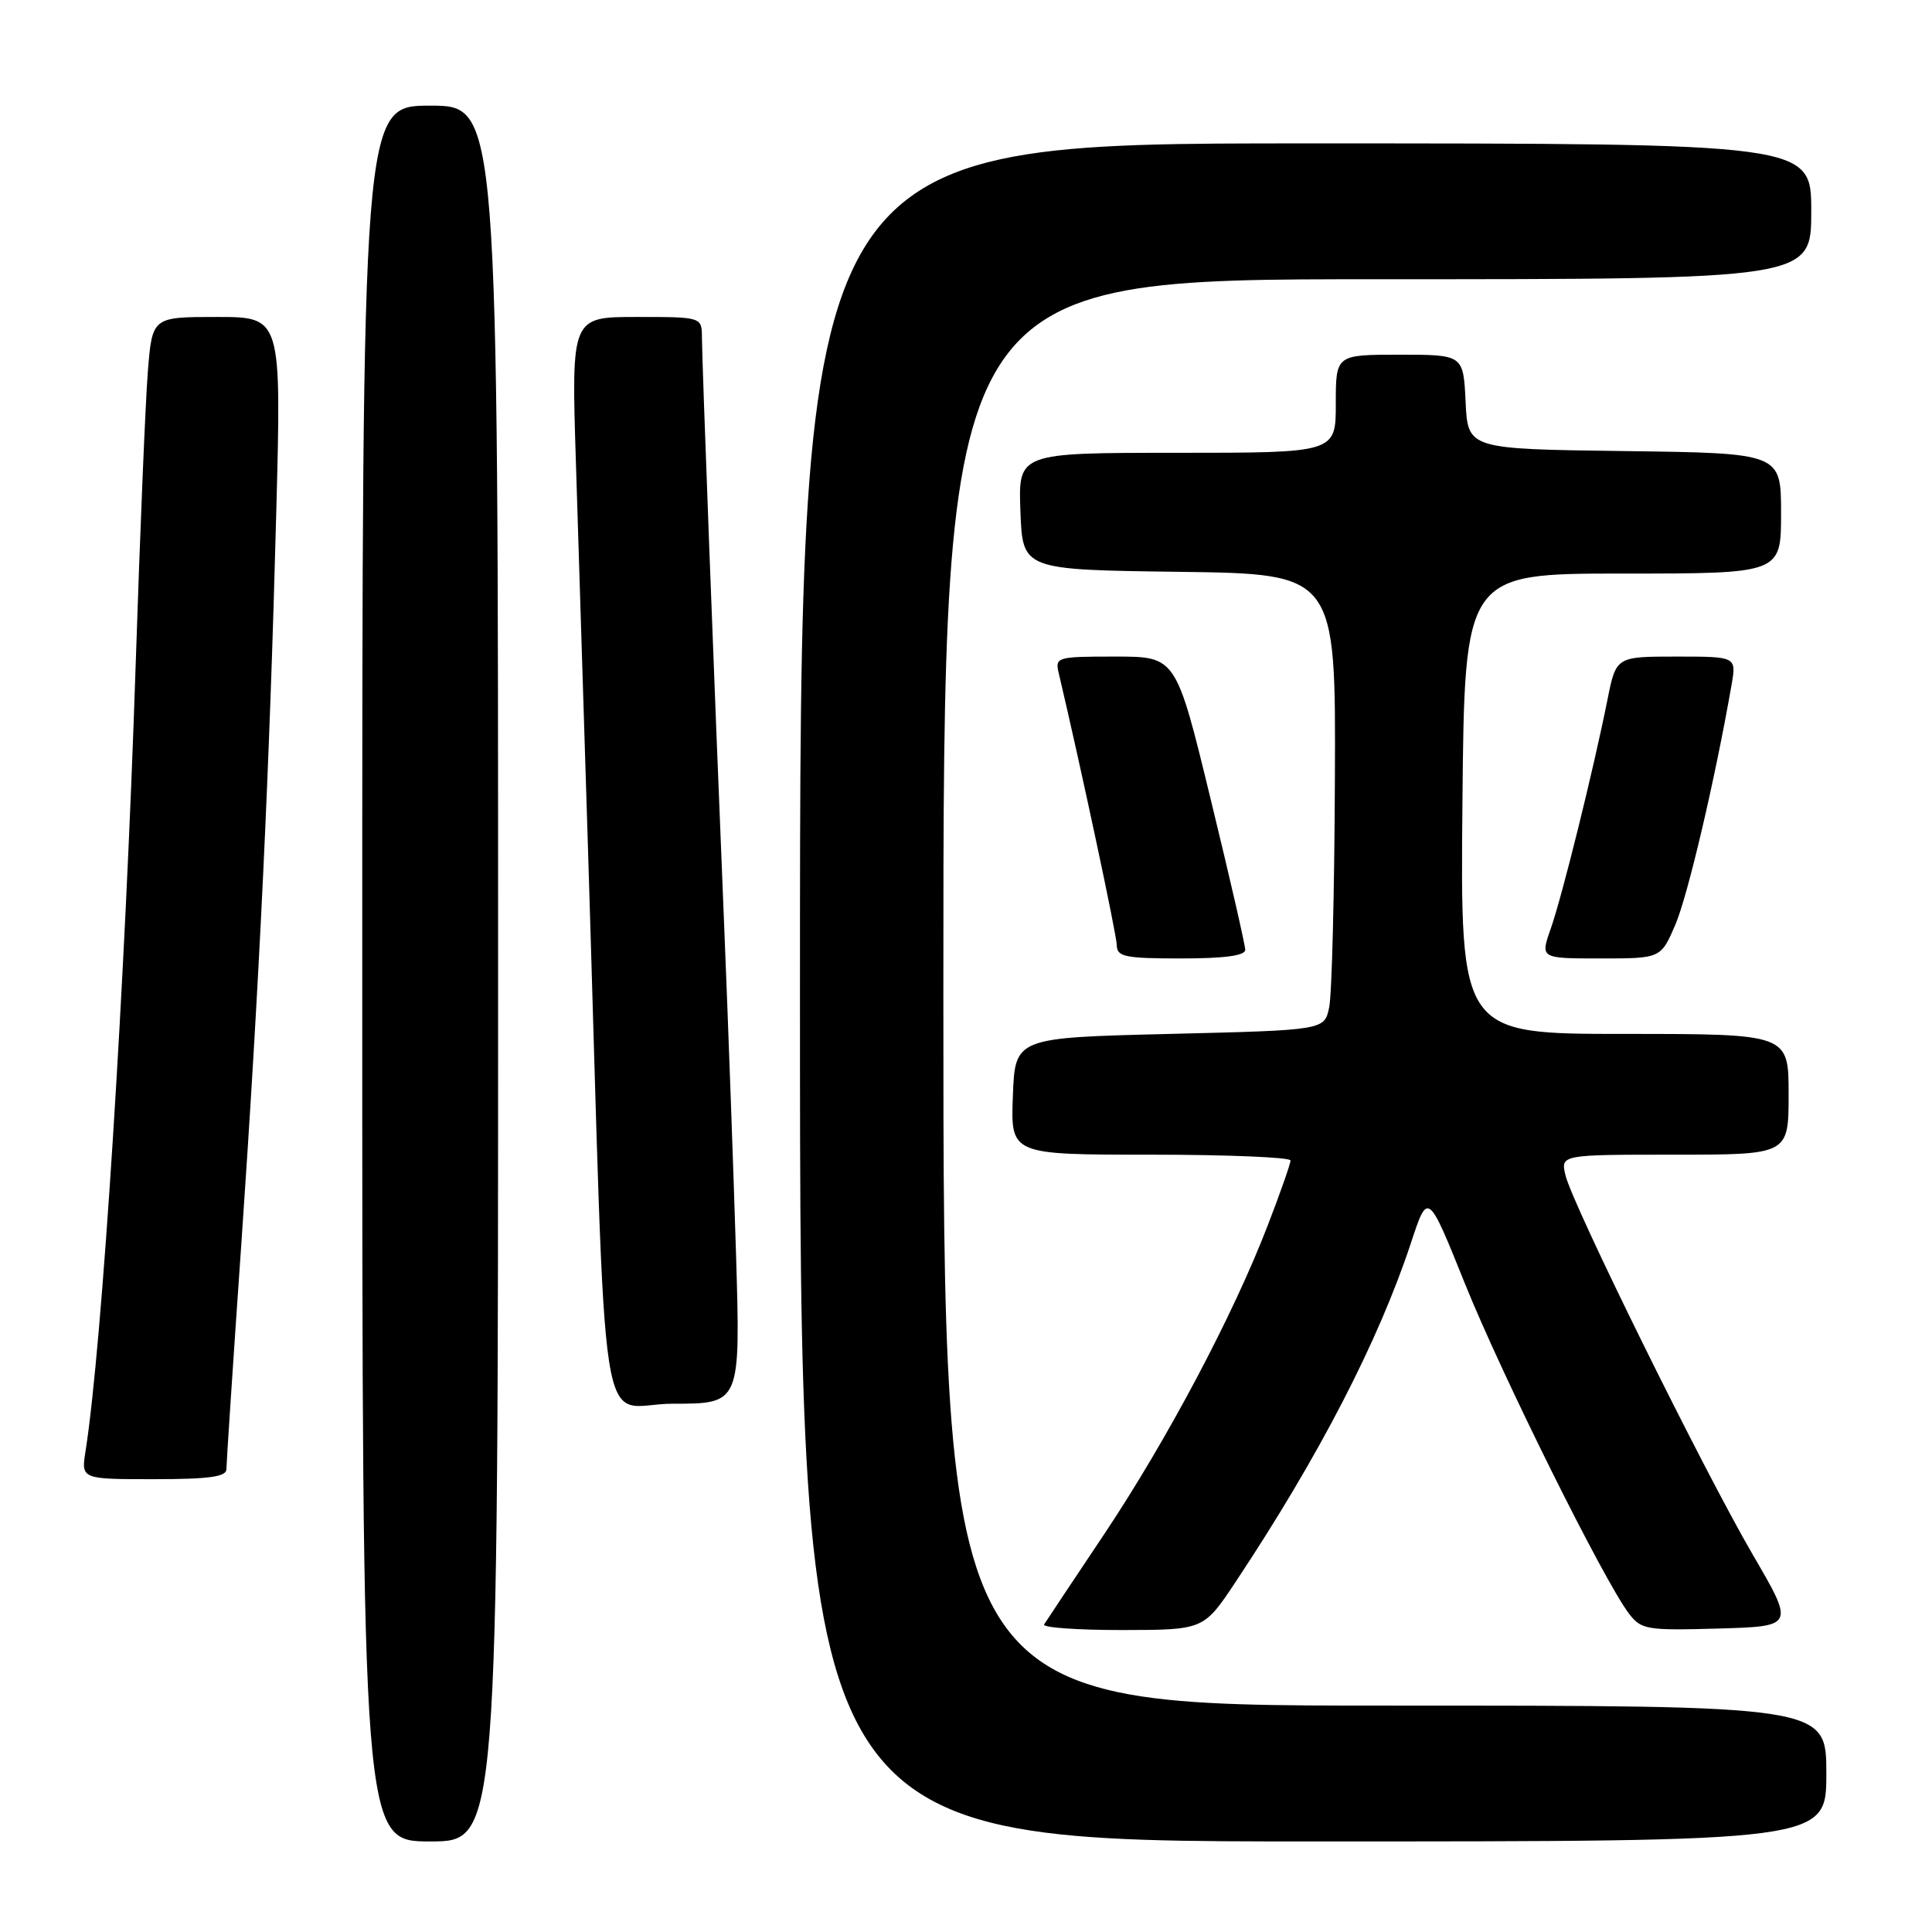 <?xml version="1.0" encoding="UTF-8" standalone="no"?>
<!DOCTYPE svg PUBLIC "-//W3C//DTD SVG 1.1//EN" "http://www.w3.org/Graphics/SVG/1.1/DTD/svg11.dtd" >
<svg xmlns="http://www.w3.org/2000/svg" xmlns:xlink="http://www.w3.org/1999/xlink" version="1.1" viewBox="0 0 256 256">
 <g >
 <path fill="currentColor"
d=" M 66.00 129.00 C 66.00 14.00 66.00 14.00 57.00 14.00 C 48.00 14.00 48.00 14.00 48.00 129.00 C 48.00 244.00 48.00 244.00 57.00 244.00 C 66.00 244.00 66.00 244.00 66.00 129.00 Z  M 242.00 235.00 C 242.00 226.00 242.00 226.00 183.50 226.00 C 125.00 226.00 125.00 226.00 125.00 131.50 C 125.00 37.00 125.00 37.00 182.50 37.00 C 240.00 37.00 240.00 37.00 240.00 28.00 C 240.00 19.00 240.00 19.00 173.00 19.00 C 106.00 19.00 106.00 19.00 106.00 131.50 C 106.00 244.00 106.00 244.00 174.00 244.00 C 242.00 244.00 242.00 244.00 242.00 235.00 Z  M 163.72 209.62 C 174.76 193.00 182.65 177.73 186.96 164.69 C 189.20 157.88 189.20 157.88 194.12 170.11 C 199.01 182.25 212.50 209.40 215.83 213.79 C 217.47 215.94 218.15 216.06 227.68 215.79 C 237.79 215.50 237.79 215.50 232.25 206.00 C 225.70 194.75 208.39 159.69 207.44 155.75 C 206.78 153.00 206.78 153.00 221.89 153.00 C 237.00 153.00 237.00 153.00 237.00 145.00 C 237.00 137.00 237.00 137.00 215.25 137.00 C 193.50 137.00 193.50 137.00 193.78 106.50 C 194.06 76.00 194.06 76.00 215.03 76.00 C 236.00 76.00 236.00 76.00 236.00 68.02 C 236.00 60.04 236.00 60.04 215.25 59.77 C 194.50 59.50 194.50 59.50 194.20 53.25 C 193.90 47.00 193.90 47.00 185.45 47.00 C 177.00 47.00 177.00 47.00 177.00 53.50 C 177.00 60.00 177.00 60.00 155.96 60.00 C 134.92 60.00 134.92 60.00 135.21 67.75 C 135.50 75.50 135.50 75.50 156.25 75.77 C 177.00 76.04 177.00 76.04 176.88 103.27 C 176.82 118.25 176.48 131.85 176.12 133.50 C 175.48 136.50 175.48 136.50 154.99 137.00 C 134.50 137.50 134.50 137.50 134.21 145.25 C 133.92 153.00 133.92 153.00 152.46 153.00 C 162.66 153.00 171.00 153.35 171.00 153.77 C 171.00 154.20 169.64 158.08 167.97 162.40 C 163.40 174.29 154.62 190.84 146.29 203.32 C 142.18 209.47 138.60 214.84 138.35 215.25 C 138.09 215.66 142.75 215.99 148.69 215.99 C 159.50 215.97 159.50 215.97 163.72 209.62 Z  M 30.00 194.68 C 30.00 193.95 30.88 180.56 31.97 164.93 C 34.36 130.39 35.72 101.88 36.61 67.75 C 37.29 42.00 37.29 42.00 28.73 42.00 C 20.17 42.00 20.17 42.00 19.59 49.25 C 19.27 53.24 18.55 70.67 17.98 88.00 C 16.59 130.40 13.53 178.35 11.34 192.25 C 10.74 196.00 10.74 196.00 20.37 196.00 C 27.70 196.00 30.00 195.68 30.00 194.68 Z  M 97.53 166.25 C 97.20 155.39 96.49 135.70 95.95 122.50 C 94.59 89.43 93.03 48.07 93.01 44.75 C 93.00 42.00 93.00 42.00 84.35 42.00 C 75.70 42.00 75.70 42.00 76.31 61.25 C 76.65 71.84 77.39 95.57 77.96 114.00 C 80.46 195.07 79.05 186.00 89.17 186.00 C 98.12 186.00 98.12 186.00 97.53 166.25 Z  M 165.00 125.86 C 165.00 125.23 162.94 116.23 160.41 105.86 C 155.83 87.00 155.83 87.00 147.80 87.00 C 139.98 87.00 139.78 87.06 140.30 89.25 C 143.21 101.59 147.97 123.87 147.98 125.25 C 148.00 126.78 149.08 127.00 156.50 127.00 C 162.22 127.00 165.00 126.63 165.00 125.86 Z  M 222.00 122.51 C 223.65 118.64 227.27 103.22 229.44 90.75 C 230.09 87.00 230.09 87.00 222.12 87.00 C 214.14 87.00 214.14 87.00 212.99 92.75 C 211.13 102.05 206.98 118.81 205.48 123.06 C 204.09 127.00 204.09 127.00 212.08 127.00 C 220.07 127.00 220.07 127.00 222.00 122.51 Z "/>
</g>
</svg>